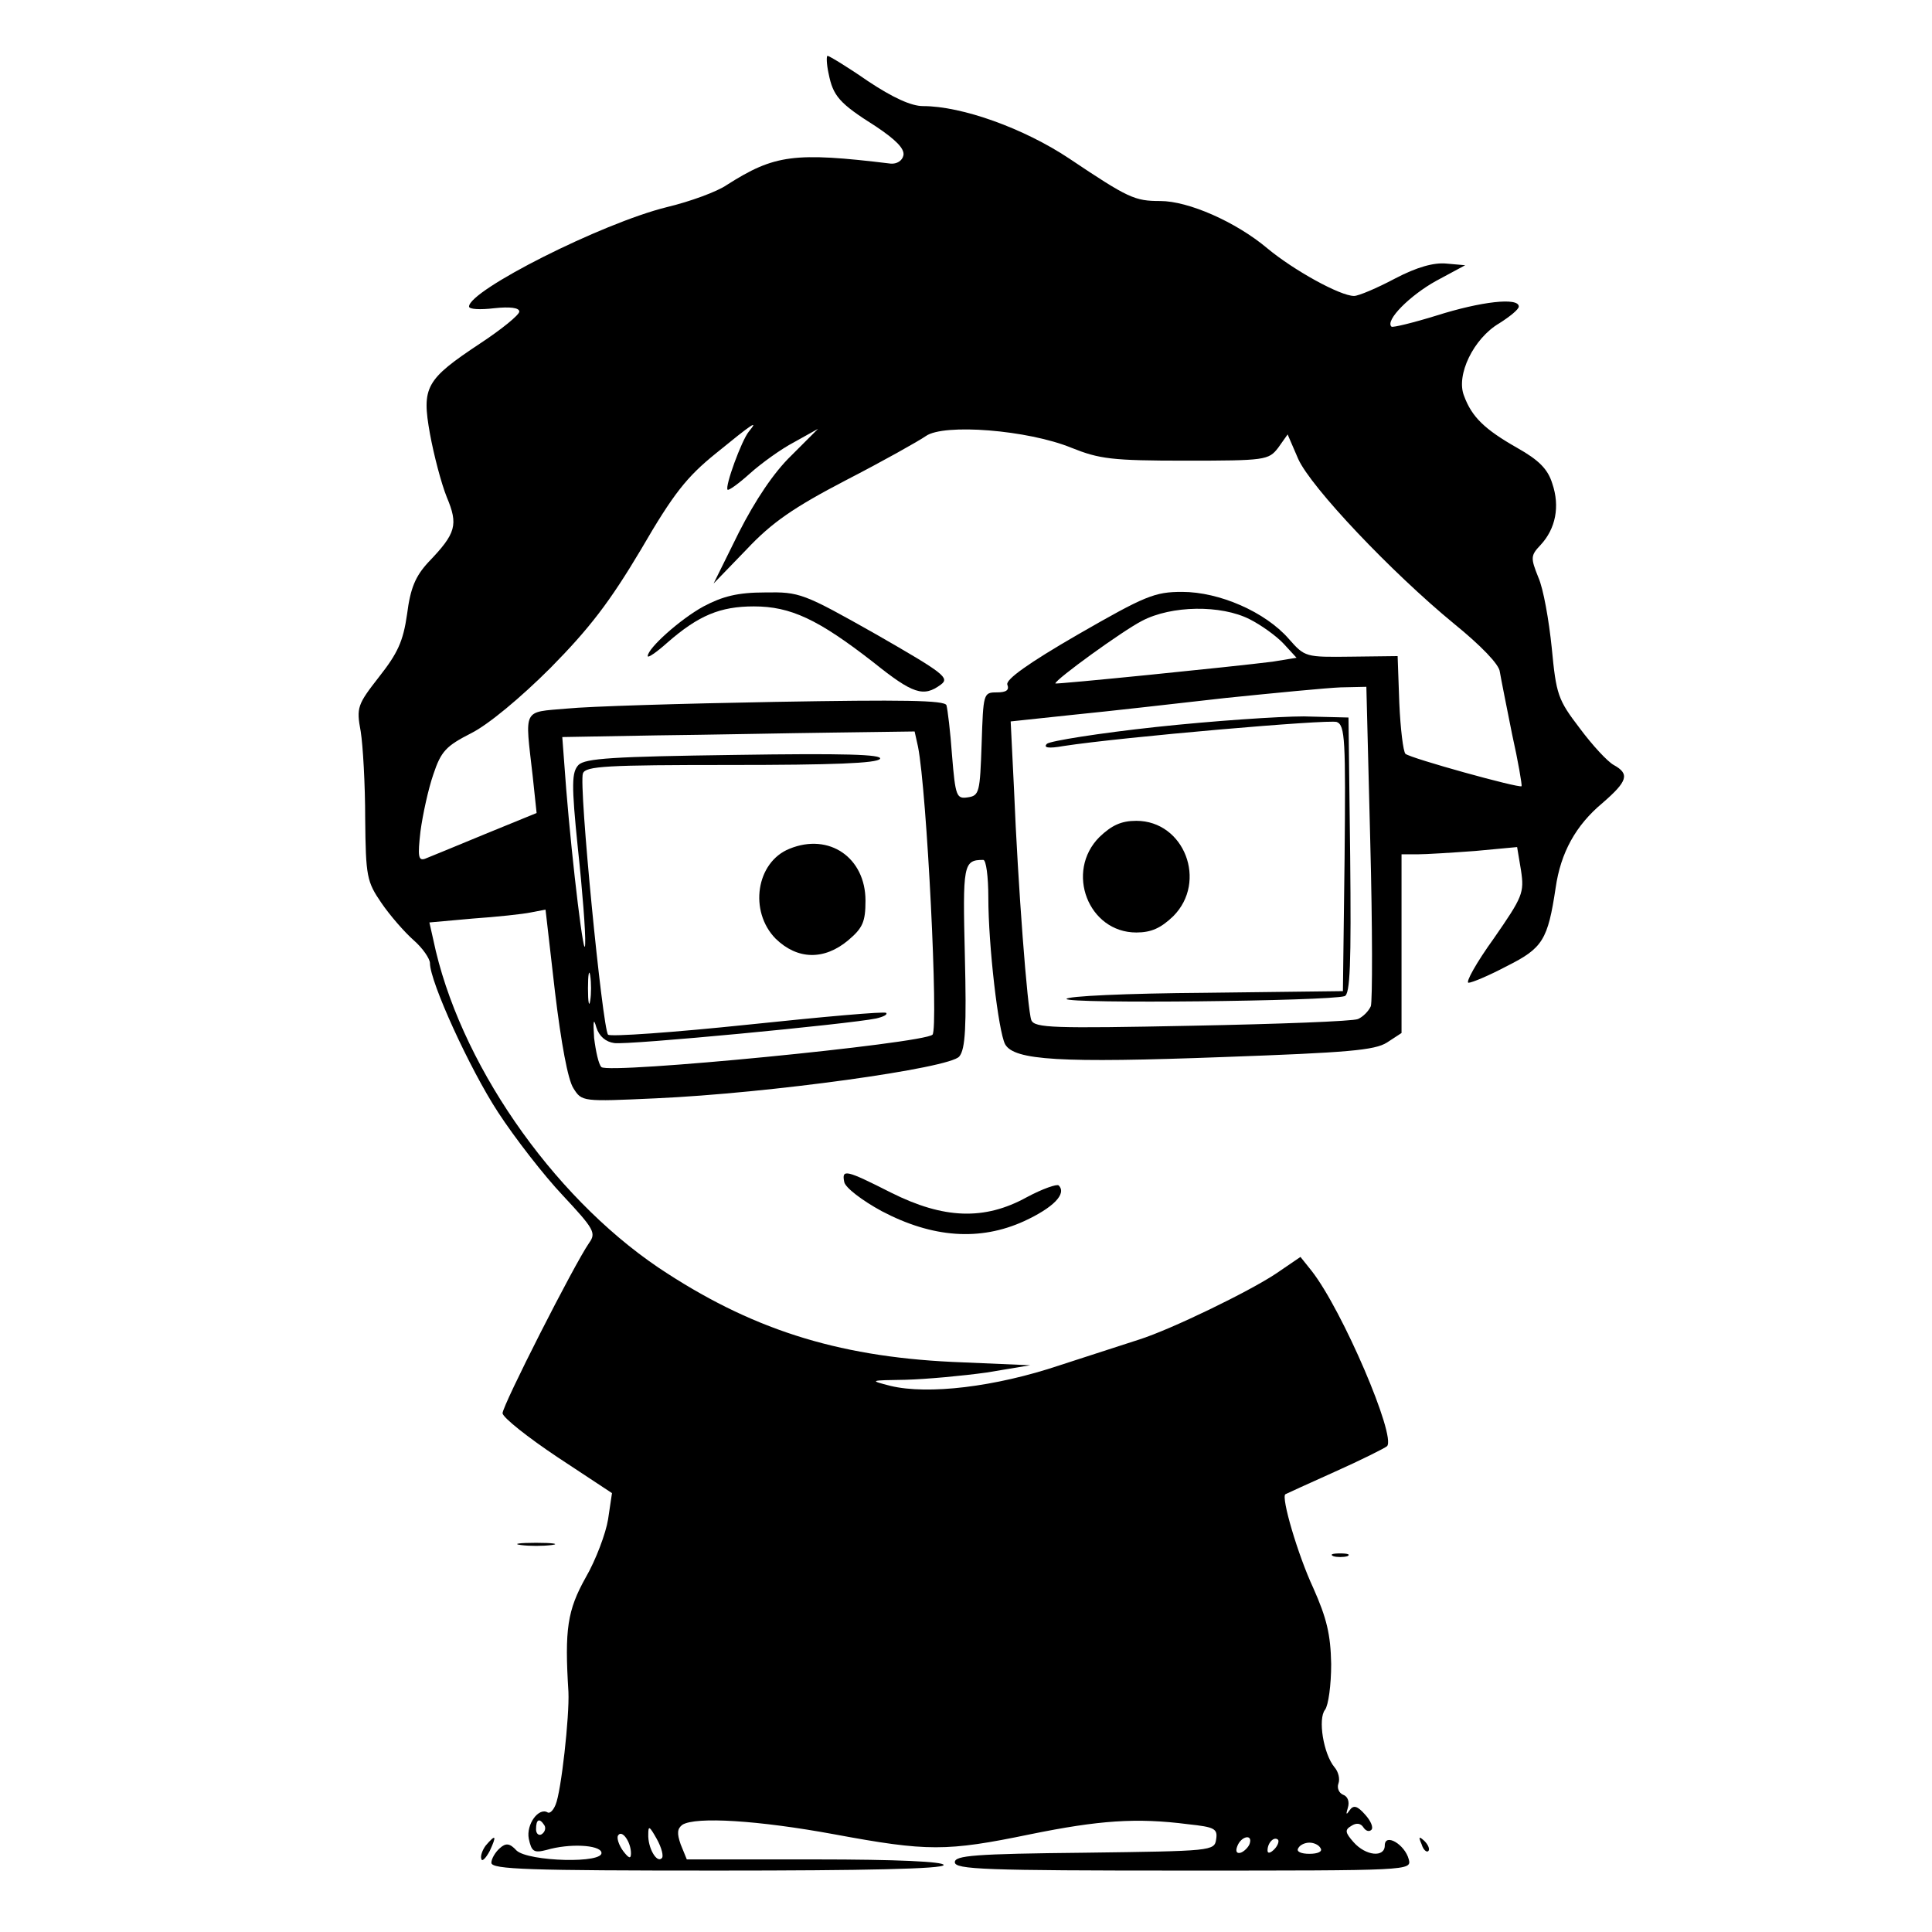 <?xml version="1.0" standalone="no"?>
<!DOCTYPE svg PUBLIC "-//W3C//DTD SVG 20010904//EN"
 "http://www.w3.org/TR/2001/REC-SVG-20010904/DTD/svg10.dtd">
<svg version="1.0" xmlns="http://www.w3.org/2000/svg"
 width="346pt" height="346pt" viewBox="0 0 346 346"
 preserveAspectRatio="xMidYMid meet">
<g transform="translate(0,346) scale(0.1,-0.1)"
fill="#000000" stroke="none">
<path d="M1484 3328 c8 -40 19 -53 84 -94 36 -24 52 -40 50 -52 -2 -10 -12
-16 -23 -15 -173 21 -208 16 -293 -38 -17 -12 -66 -30 -108 -40 -117 -29 -354
-149 -354 -178 0 -5 20 -6 45 -3 28 3 45 1 45 -6 0 -6 -32 -32 -70 -57 -98
-65 -105 -78 -90 -162 7 -38 20 -88 30 -113 21 -50 17 -65 -33 -117 -23 -25
-32 -46 -38 -93 -7 -49 -17 -70 -50 -112 -39 -50 -41 -55 -33 -98 4 -25 8 -95
8 -156 1 -104 3 -113 29 -151 15 -22 41 -52 58 -67 16 -14 29 -33 29 -41 0
-33 71 -189 122 -267 30 -46 82 -113 116 -149 56 -60 60 -67 47 -85 -27 -39
-155 -291 -155 -305 1 -8 45 -43 99 -79 l97 -64 -7 -47 c-4 -25 -22 -73 -40
-104 -33 -59 -38 -93 -31 -205 2 -43 -13 -179 -23 -202 -4 -10 -10 -16 -14
-14 -16 10 -39 -21 -34 -47 5 -23 9 -26 32 -20 41 12 94 9 98 -4 7 -21 -131
-17 -152 3 -12 13 -19 14 -30 4 -8 -7 -15 -19 -15 -26 0 -12 68 -14 405 -14
263 0 405 3 405 10 0 6 -83 10 -230 10 l-230 0 -11 27 c-7 20 -6 28 3 35 24
15 136 8 272 -17 167 -31 201 -31 351 0 123 25 190 30 283 18 47 -5 53 -8 50
-27 -3 -21 -8 -21 -235 -24 -198 -2 -233 -5 -233 -17 0 -13 54 -15 409 -15
406 0 409 0 404 20 -7 27 -43 48 -43 25 0 -22 -34 -19 -56 6 -15 17 -16 22 -4
29 9 6 17 5 22 -3 4 -6 10 -8 14 -4 4 4 -1 16 -11 27 -14 16 -21 18 -28 8 -6
-9 -7 -8 -3 5 3 10 0 20 -9 23 -7 3 -11 12 -8 20 3 8 0 21 -7 29 -20 24 -30
87 -17 103 6 8 11 44 11 82 -1 53 -8 82 -32 136 -28 60 -58 163 -50 168 2 1
41 19 88 40 47 21 89 42 94 46 17 17 -80 244 -135 314 l-20 25 -44 -30 c-48
-32 -188 -100 -245 -118 -19 -6 -83 -27 -142 -46 -116 -39 -236 -53 -303 -37
-39 10 -38 10 27 11 37 1 102 7 145 13 l78 13 -140 6 c-209 10 -363 60 -526
169 -192 130 -358 370 -403 587 l-7 31 78 7 c43 3 90 8 104 11 l26 5 17 -148
c11 -91 23 -157 33 -172 15 -24 16 -24 147 -18 203 9 528 54 544 75 11 13 13
54 10 179 -4 165 -3 173 33 173 5 0 9 -30 9 -67 0 -87 18 -240 30 -263 16 -29
99 -34 392 -23 222 8 270 12 292 26 l26 17 0 160 0 160 28 0 c16 0 63 3 104 6
l75 7 7 -42 c6 -40 3 -47 -49 -122 -31 -43 -51 -79 -45 -79 6 0 37 13 69 30
64 32 73 47 87 140 9 63 36 112 84 152 45 39 49 52 20 68 -11 6 -38 35 -61 66
-39 51 -42 60 -50 144 -5 49 -15 106 -24 126 -14 35 -14 39 4 58 27 29 35 69
21 110 -8 26 -24 42 -63 64 -58 33 -81 55 -95 93 -15 37 17 103 63 130 19 12
35 25 35 30 0 17 -68 9 -147 -16 -42 -13 -79 -22 -81 -20 -12 11 33 56 80 82
l52 28 -34 3 c-22 2 -52 -6 -92 -27 -32 -17 -65 -31 -73 -31 -25 0 -108 46
-155 85 -57 48 -142 85 -192 85 -46 0 -57 5 -163 76 -81 54 -192 94 -262 94
-21 0 -54 15 -99 45 -36 25 -69 45 -72 45 -2 0 -2 -14 2 -32z m-143 -641 c-13
-16 -43 -98 -38 -104 2 -2 20 11 40 29 20 18 56 44 79 56 l43 24 -48 -48 c-31
-30 -64 -79 -94 -138 l-45 -91 59 61 c45 48 84 75 178 124 66 34 130 70 143
79 32 23 183 11 261 -21 50 -20 72 -23 204 -23 143 0 149 1 166 23 l17 24 19
-44 c23 -51 167 -203 279 -295 48 -39 81 -73 82 -86 2 -12 12 -62 22 -112 11
-49 18 -91 17 -93 -4 -4 -199 50 -208 58 -4 4 -9 45 -11 91 l-3 84 -83 -1
c-82 -1 -83 -1 -112 32 -42 48 -124 84 -191 84 -49 0 -66 -7 -186 -76 -90 -52
-130 -81 -127 -90 4 -10 -2 -14 -19 -14 -24 0 -24 -2 -27 -92 -3 -87 -4 -93
-25 -96 -20 -3 -22 2 -28 75 -3 43 -8 83 -10 90 -3 9 -79 10 -307 6 -167 -3
-334 -8 -373 -12 -80 -7 -75 2 -61 -121 l7 -66 -93 -38 c-51 -21 -99 -41 -107
-44 -12 -4 -13 5 -8 49 4 30 14 76 23 102 14 42 23 51 68 74 30 15 88 63 142
117 70 71 106 118 162 212 58 100 82 130 134 172 65 53 78 62 59 39z m897
-336 c20 -10 48 -30 61 -44 l23 -25 -43 -7 c-71 -9 -389 -41 -389 -39 0 7 120
94 155 112 53 28 142 29 193 3z m216 -399 c4 -152 4 -285 1 -294 -4 -9 -14
-19 -23 -23 -9 -4 -143 -9 -298 -12 -248 -5 -281 -4 -287 10 -7 18 -24 241
-31 413 l-6 122 113 12 c61 6 184 20 272 30 88 9 181 18 206 19 l46 1 7 -278z
m-810 171 c16 -80 37 -505 26 -516 -17 -16 -580 -71 -593 -58 -5 5 -10 28 -13
52 -2 31 -1 37 4 19 5 -16 17 -26 32 -28 23 -4 421 34 469 44 13 3 21 7 18 10
-2 3 -114 -7 -247 -21 -134 -14 -247 -22 -251 -18 -10 11 -53 448 -45 468 5
13 42 15 265 15 181 0 262 3 267 11 5 8 -65 10 -260 7 -217 -3 -268 -6 -280
-18 -12 -13 -13 -33 -1 -150 8 -74 14 -151 13 -170 -1 -40 -23 141 -34 277
l-7 93 169 3 c93 1 235 4 316 5 l146 2 6 -27z m-587 -455 c-2 -13 -4 -3 -4 22
0 25 2 35 4 23 2 -13 2 -33 0 -45z m-82 -1477 c3 -5 1 -12 -5 -16 -5 -3 -10 1
-10 9 0 18 6 21 15 7z m210 -59 c-9 -9 -25 19 -24 43 0 16 2 15 15 -8 9 -16
13 -32 9 -35z m-55 9 c0 -11 -4 -9 -14 4 -8 11 -12 24 -9 28 7 11 23 -12 23
-32z m1108 17 c-2 -6 -10 -14 -16 -16 -7 -2 -10 2 -6 12 7 18 28 22 22 4z m44
-10 c-7 -7 -12 -8 -12 -2 0 14 12 26 19 19 2 -3 -1 -11 -7 -17z m83 2 c4 -6
-5 -10 -20 -10 -15 0 -24 4 -20 10 3 6 12 10 20 10 8 0 17 -4 20 -10z"/>
<path d="M1260 2374 c-42 -23 -100 -75 -100 -89 0 -4 16 7 35 24 56 49 95 65
155 65 66 0 115 -23 214 -100 71 -57 90 -63 121 -40 16 12 6 20 -116 90 -131
74 -137 76 -199 75 -49 0 -76 -7 -110 -25z"/>
<path d="M2070 2158 c-102 -11 -189 -25 -195 -30 -7 -7 2 -9 30 -4 104 16 474
48 489 43 15 -6 16 -32 14 -244 l-3 -238 -247 -3 c-141 -1 -248 -6 -248 -11 0
-9 469 -4 498 5 10 3 12 58 10 251 l-3 248 -80 2 c-44 0 -163 -8 -265 -19z"/>
<path d="M1969 1961 c-62 -62 -20 -171 66 -171 27 0 44 8 66 29 62 62 20 171
-66 171 -27 0 -44 -8 -66 -29z"/>
<path d="M1414 1940 c-60 -24 -73 -112 -25 -161 39 -38 87 -39 130 -3 26 22
31 33 31 71 0 77 -65 122 -136 93z"/>
<path d="M1512 1343 c2 -10 32 -33 67 -52 91 -48 176 -54 255 -18 52 24 77 49
62 64 -3 3 -29 -6 -57 -21 -76 -42 -149 -39 -243 8 -81 41 -89 43 -84 19z"/>
<path d="M933 693 c15 -2 39 -2 55 0 15 2 2 4 -28 4 -30 0 -43 -2 -27 -4z"/>
<path d="M2388 673 c6 -2 18 -2 25 0 6 3 1 5 -13 5 -14 0 -19 -2 -12 -5z"/>
<path d="M870 155 c-6 -8 -10 -19 -8 -24 1 -6 8 1 15 14 13 28 11 31 -7 10z"/>
<path d="M2546 157 c3 -10 9 -15 12 -12 3 3 0 11 -7 18 -10 9 -11 8 -5 -6z"/>
</g>
</svg>
